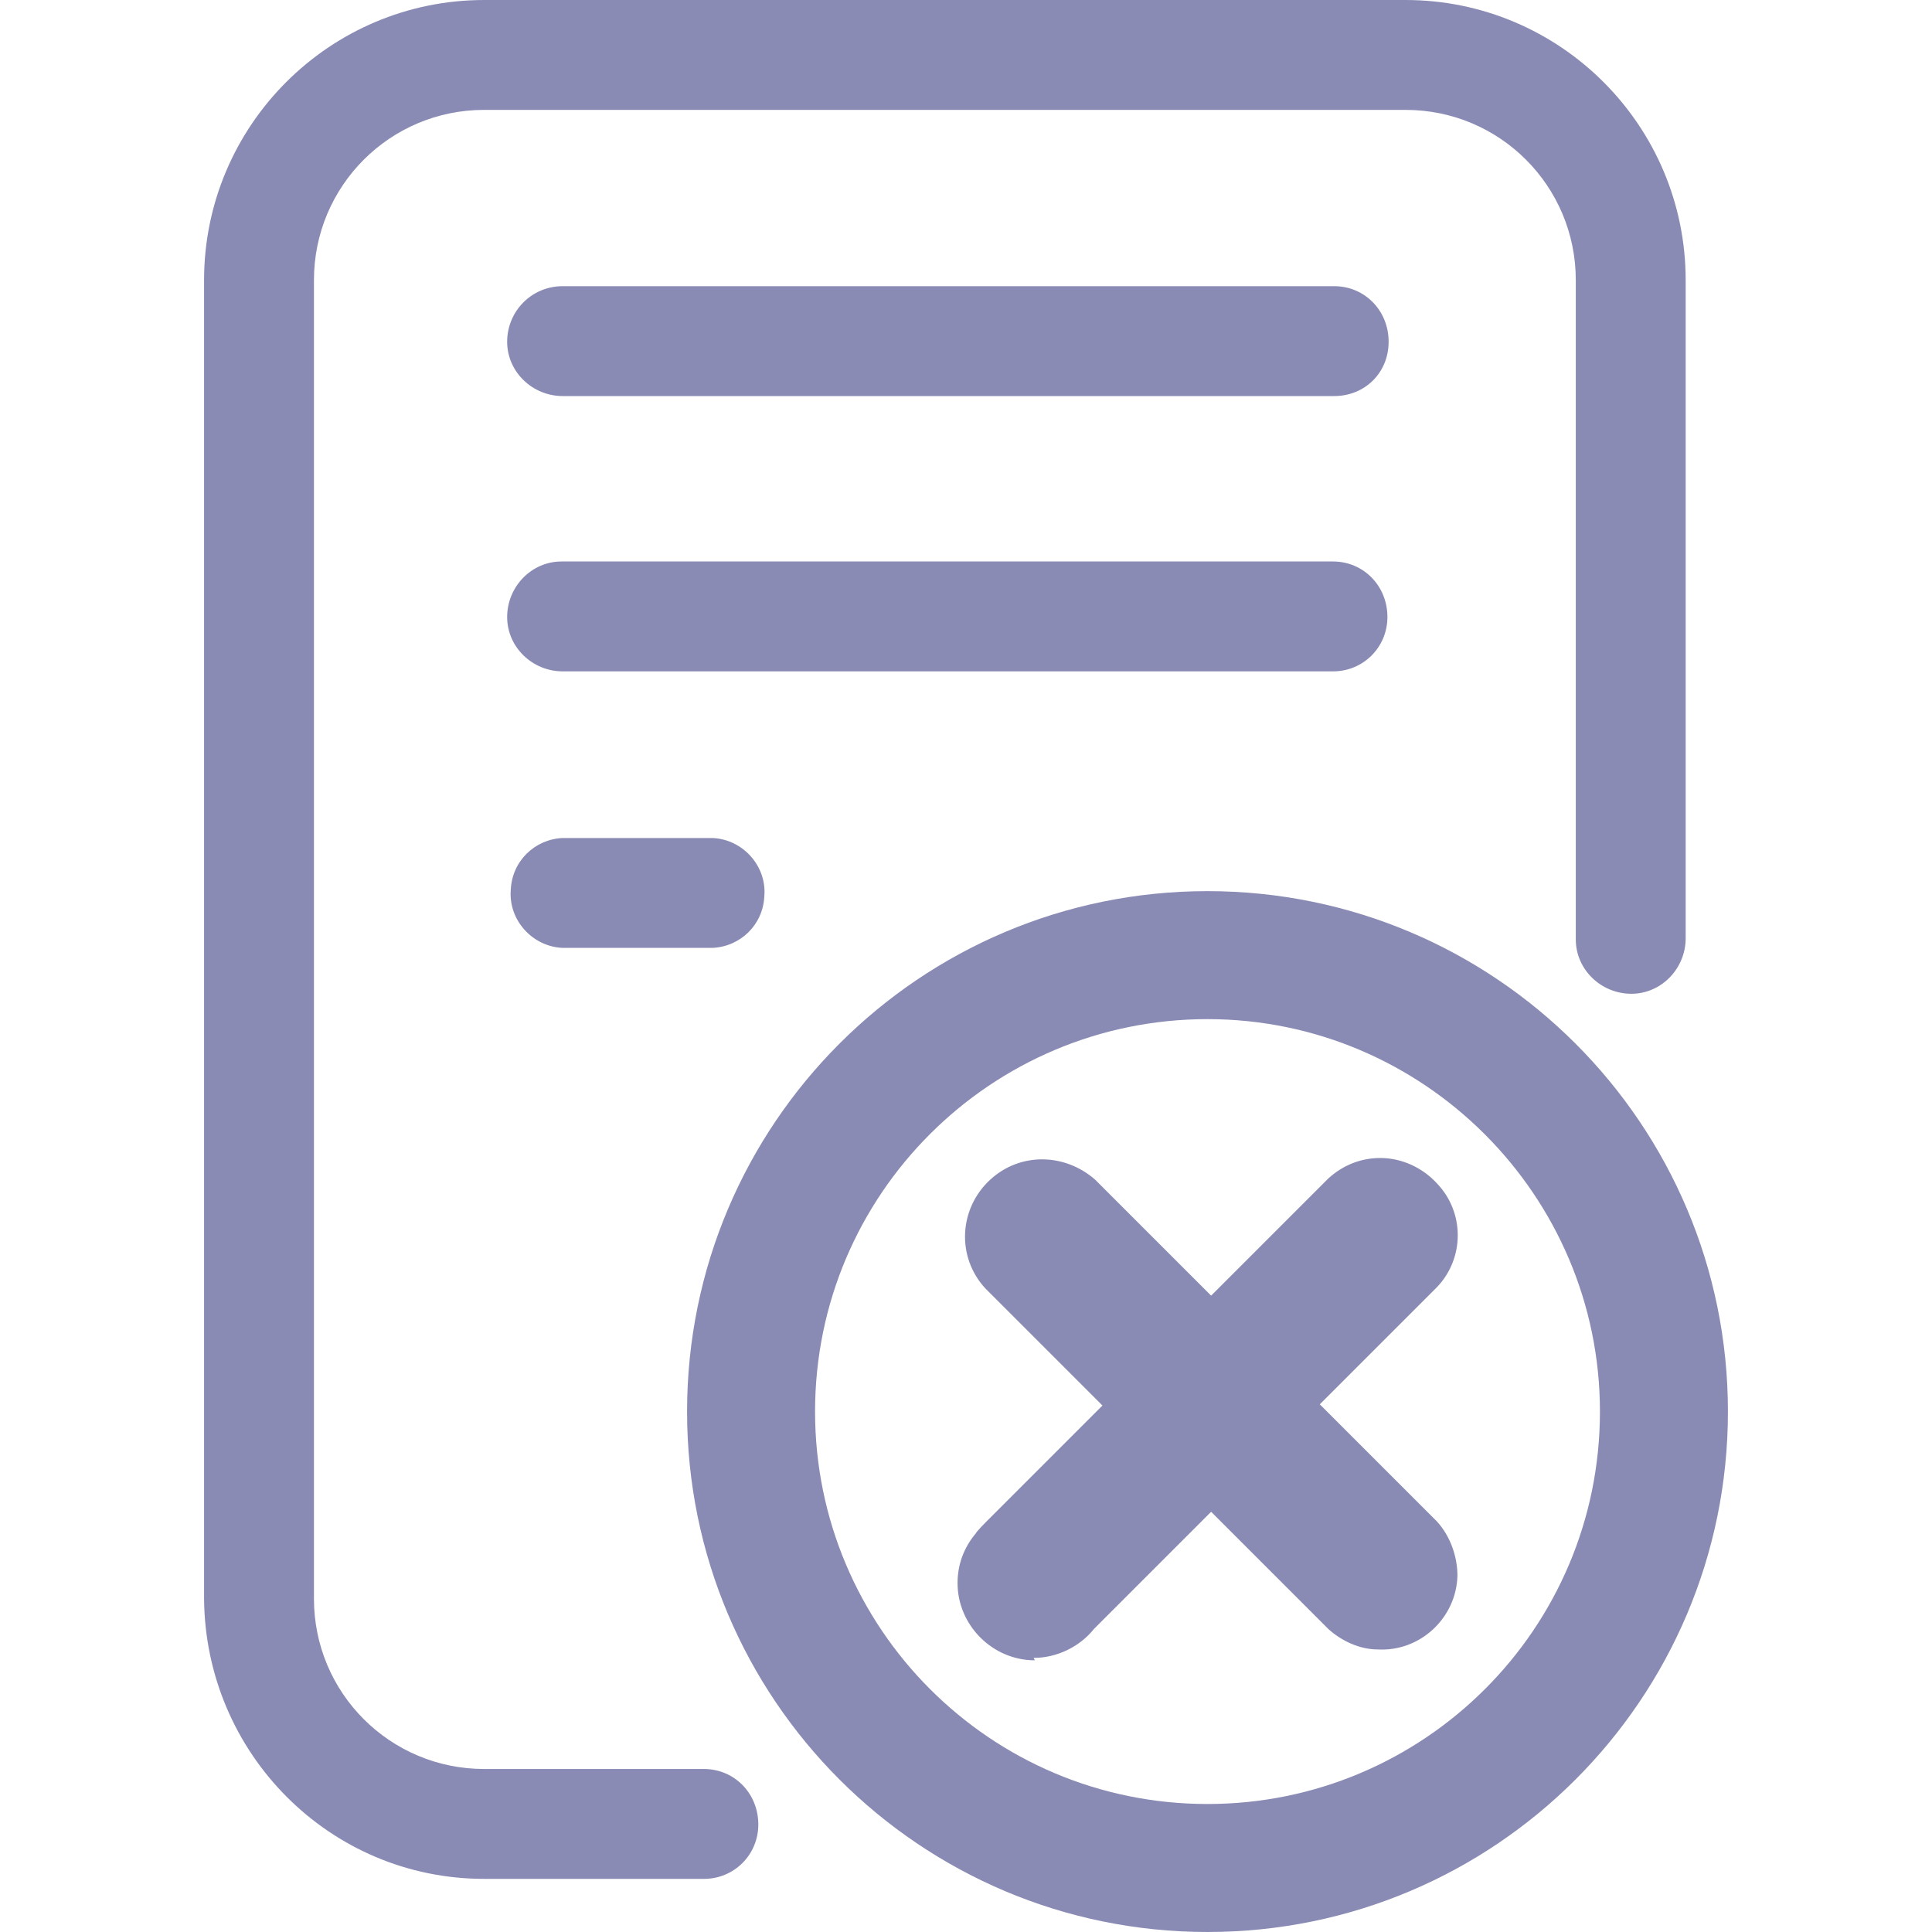 <?xml version="1.0" encoding="UTF-8"?><svg id="historyOfDeletions" xmlns="http://www.w3.org/2000/svg" xmlns:xlink="http://www.w3.org/1999/xlink" viewBox="0 0 16 16"><defs><style>.cls-1{fill:none;}.cls-2{fill:#8A8BB5;}.cls-3{clip-path:url(#clippath);}</style><clipPath id="clippath"><rect class="cls-1" x="1.69" width="12.62" height="16"/></clipPath></defs><g class="cls-3"><g id="Group_16375"><path id="Path_61484" class="cls-2" d="M4.01,15.56c-1.28,0-2.31-1.04-2.32-2.32V2.32C1.69,1.04,2.73,0,4.01,0h7.63c1.28,0,2.32,1.04,2.32,2.32v5.45c0,.25-.2.46-.45.46-.25,0-.46-.2-.46-.45h0V2.32c0-.78-.63-1.41-1.41-1.41h-7.63c-.78,0-1.41.63-1.41,1.41v10.92c0,.78.63,1.41,1.41,1.41h1.82c.25,0,.45.2.45.46,0,.25-.2.45-.45.45h-1.82ZM4.66,3.28c-.25,0-.46-.2-.46-.45s.2-.46.46-.46h6.39c.25,0,.45.2.45.46s-.2.45-.45.45h-6.39ZM4.66,7.85c-.25-.01-.45-.23-.43-.48.01-.24.2-.42.43-.43h1.24c.25.01.45.23.43.48-.01.24-.2.42-.43.43h-1.24ZM4.66,5.56c-.25,0-.46-.2-.46-.45,0-.25.2-.46.45-.46h6.39c.25,0,.45.2.45.46,0,.25-.2.45-.45.45h-6.39Z"/><path id="Path_61485" class="cls-2" d="M8.57,13.75c-.35,0-.64-.29-.64-.64,0-.15.05-.29.15-.41.01-.02.08-.09.08-.09l.97-.97-.97-.97c-.24-.26-.22-.66.04-.9.25-.23.62-.22.87,0l.96.96.97-.97c.12-.11.27-.17.43-.17.18,0,.35.08.47.21.23.24.23.62,0,.86l-.97.97.97.97c.11.12.17.29.17.45-.01.35-.31.63-.66.61-.15,0-.3-.07-.41-.17l-.97-.97-.97.97c-.12.15-.31.24-.5.24"/><path id="Path_61486" class="cls-2" d="M10,16c-2.38,0-4.31-1.93-4.31-4.31,0-2.38,1.93-4.31,4.31-4.31,2.38,0,4.31,1.93,4.31,4.31h0c0,2.38-1.93,4.31-4.31,4.31M10,8.44c-1.79,0-3.25,1.45-3.25,3.25,0,1.79,1.45,3.25,3.25,3.25,1.79,0,3.25-1.45,3.25-3.25h0c0-1.79-1.46-3.25-3.25-3.25"/></g></g></svg>